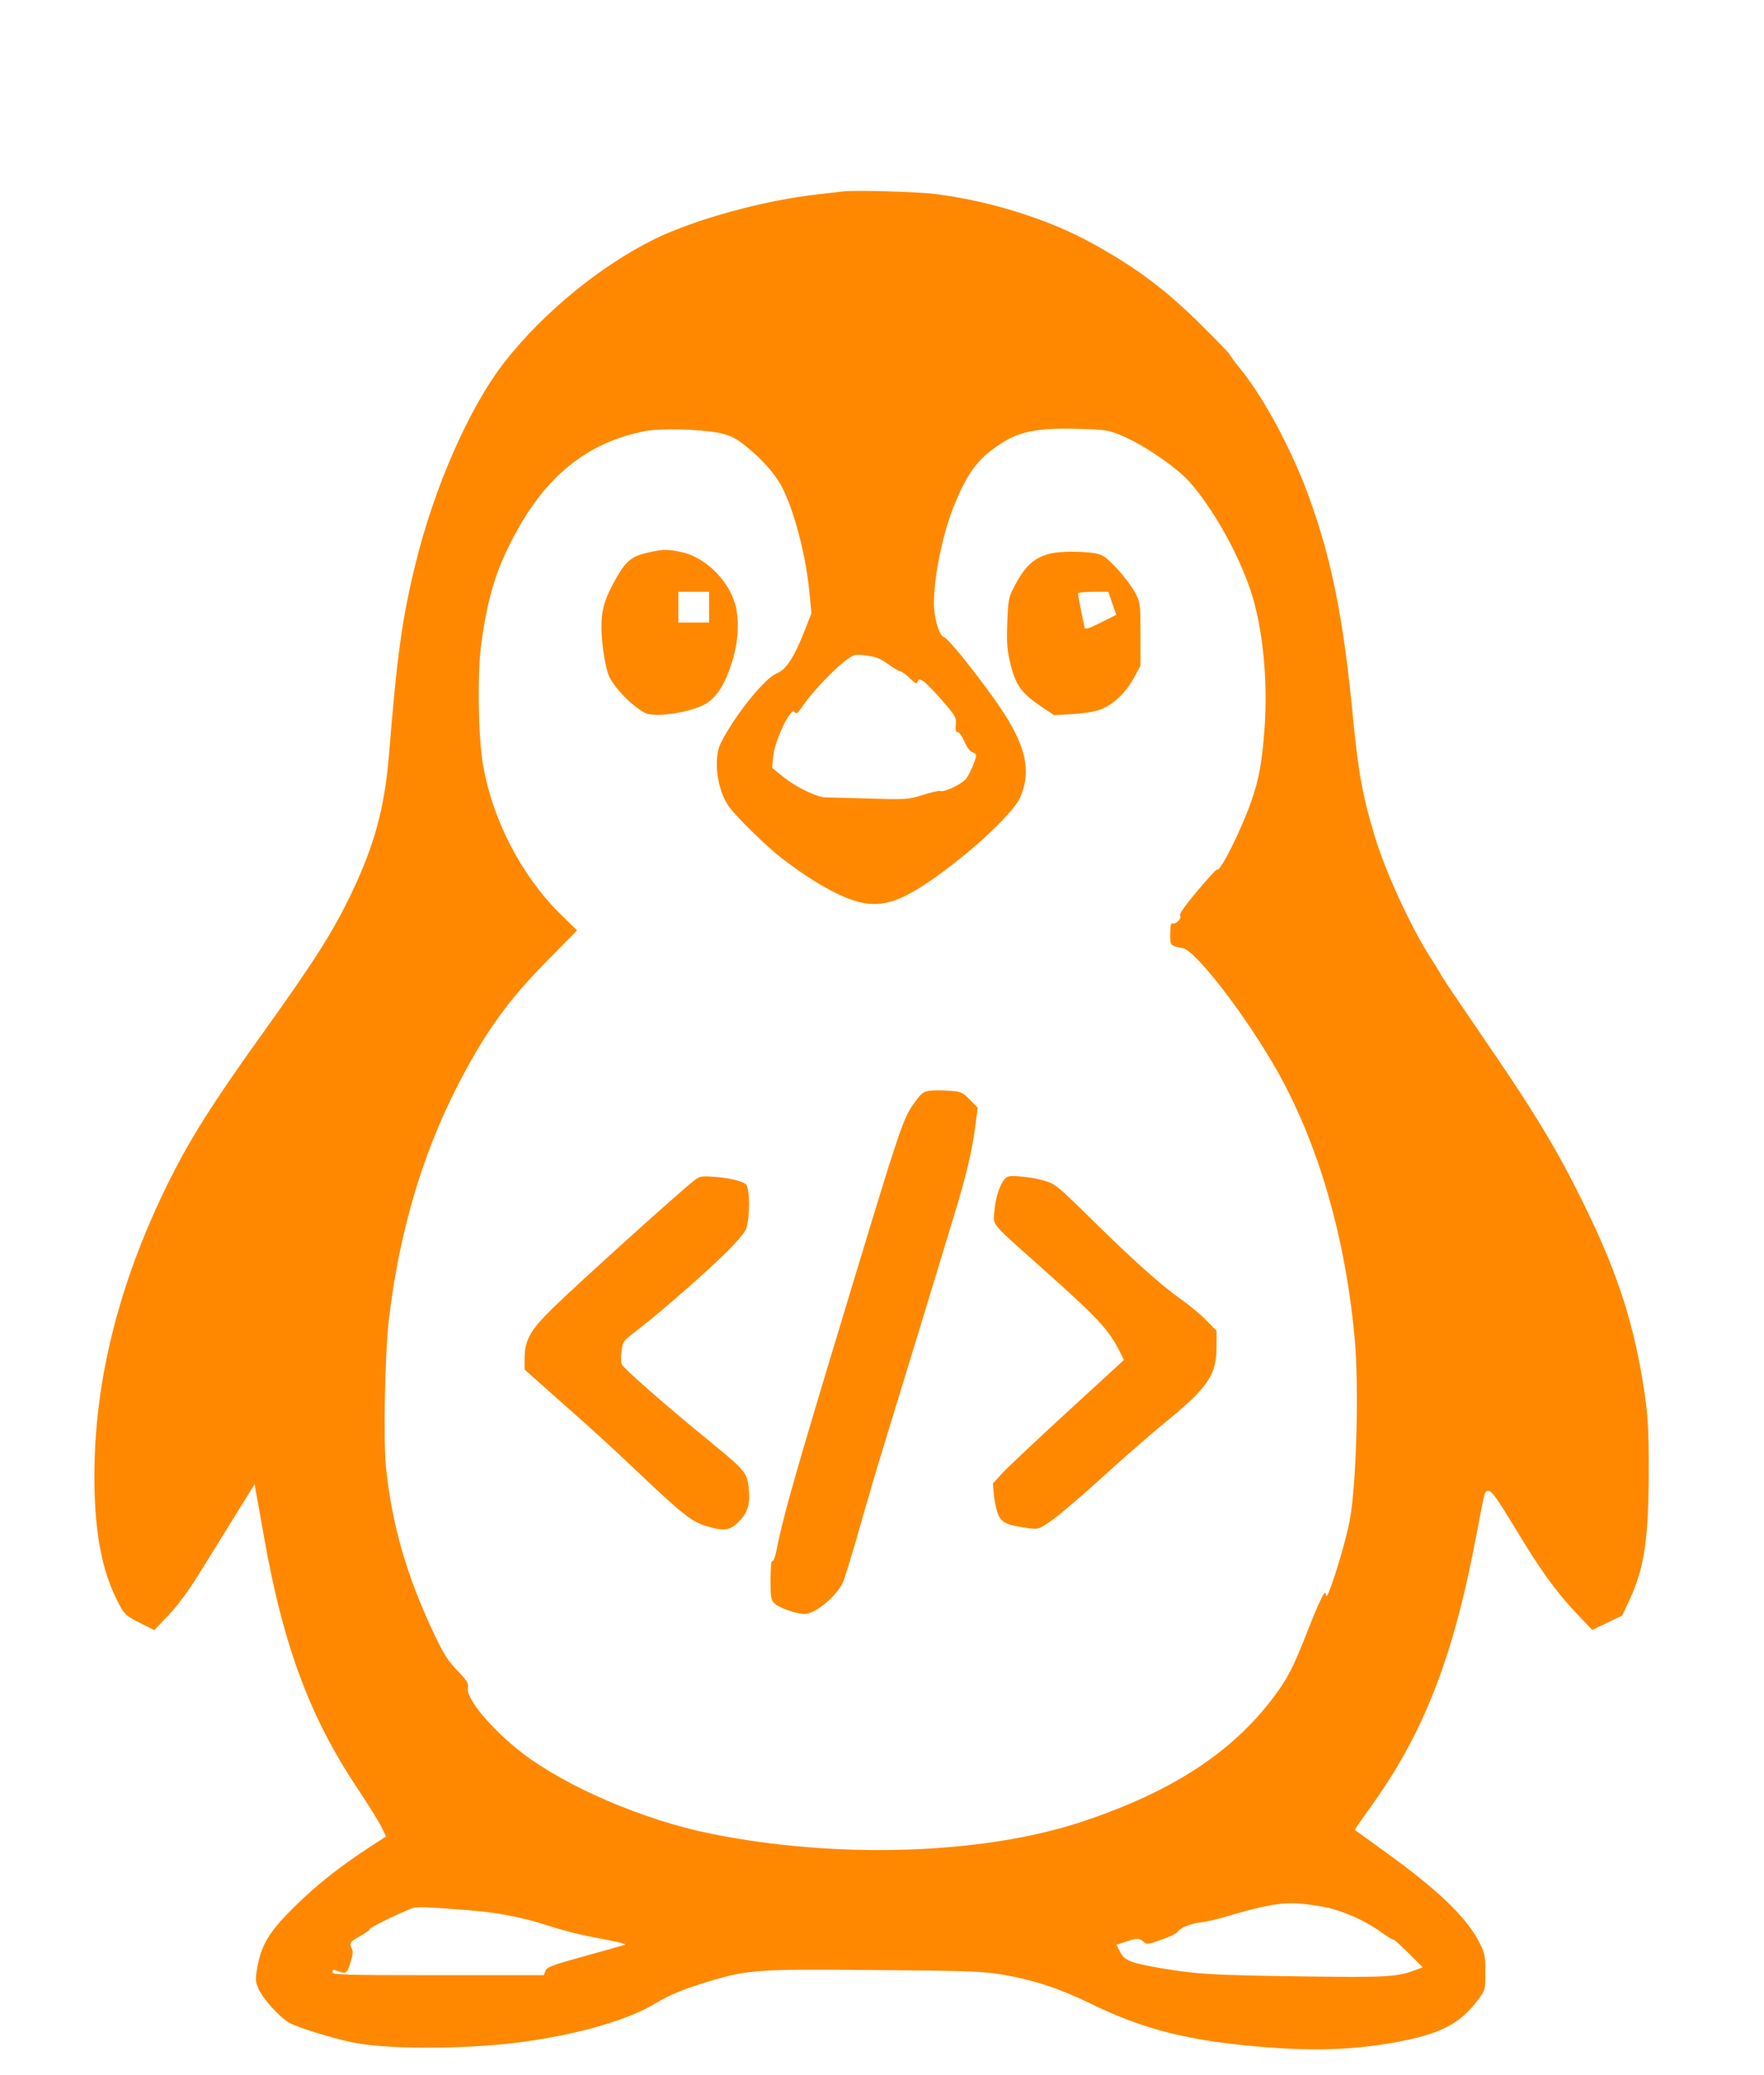 <?xml version="1.0" standalone="no"?>
<!DOCTYPE svg PUBLIC "-//W3C//DTD SVG 20010904//EN"
 "http://www.w3.org/TR/2001/REC-SVG-20010904/DTD/svg10.dtd">
<svg version="1.0" xmlns="http://www.w3.org/2000/svg"
 width="918pt" height="1080pt" viewBox="0 0 918 1080"
 preserveAspectRatio="xMidYMid meet">
<g transform="translate(0,1080) scale(0.1,-0.1)"
fill="#FF8800" stroke="none">
<path d="M4390 9804 c-19 -2 -78 -9 -130 -15 -283 -31 -643 -130 -855 -234
-280 -138 -580 -384 -779 -639 -183 -234 -368 -654 -466 -1060 -67 -275 -94
-467 -135 -976 -23 -283 -75 -475 -195 -727 -97 -203 -192 -353 -479 -753
-247 -345 -367 -536 -475 -755 -240 -485 -368 -965 -383 -1430 -10 -328 25
-561 114 -739 39 -79 44 -84 132 -128 l64 -32 76 80 c52 55 109 134 177 245
56 90 139 225 185 299 l84 135 7 -40 c4 -22 24 -130 43 -240 99 -558 236 -927
480 -1295 57 -85 115 -178 129 -206 l25 -52 -82 -53 c-159 -104 -273 -194
-390 -308 -133 -130 -176 -199 -198 -320 -11 -64 -10 -75 7 -113 23 -53 116
-154 164 -178 60 -30 251 -87 348 -104 201 -34 600 -30 877 9 285 40 537 114
677 199 69 41 129 67 233 100 240 76 276 79 903 73 447 -3 566 -7 652 -21 167
-27 307 -72 472 -152 254 -125 475 -185 798 -218 325 -33 541 -29 787 14 234
42 340 95 434 221 39 52 39 53 39 145 0 81 -3 99 -29 150 -64 130 -210 271
-476 464 -93 68 -172 124 -174 126 -2 1 31 49 72 106 285 391 441 790 562
1438 45 236 40 220 64 220 15 0 48 -48 137 -195 133 -221 213 -331 323 -447
l77 -81 78 37 78 38 38 81 c78 167 100 319 100 682 0 200 -4 278 -21 390 -50
344 -134 611 -299 952 -149 308 -264 500 -555 923 -100 146 -191 281 -202 300
-10 19 -35 60 -55 90 -103 159 -236 447 -293 635 -64 213 -86 331 -115 630
-48 502 -110 813 -226 1133 -87 242 -232 514 -355 667 -33 40 -59 76 -59 80 0
3 -65 71 -145 150 -188 187 -337 299 -570 428 -224 124 -526 220 -815 257 -88
12 -419 21 -480 14z m-648 -1257 c50 -10 80 -24 120 -54 78 -59 146 -129 189
-196 67 -103 139 -359 160 -568 l12 -120 -38 -97 c-53 -135 -95 -198 -145
-218 -62 -25 -216 -217 -289 -361 -41 -82 -19 -247 44 -333 43 -58 202 -213
280 -272 162 -123 302 -201 402 -224 100 -23 186 -2 313 78 211 134 479 375
520 470 63 148 24 290 -145 523 -118 163 -232 303 -254 310 -24 7 -51 101 -51
176 1 139 44 353 100 495 72 181 128 257 247 334 100 66 196 84 405 78 145 -4
157 -6 230 -37 109 -46 277 -161 344 -234 123 -137 257 -374 323 -573 62 -187
90 -464 72 -712 -14 -186 -29 -268 -71 -387 -54 -153 -162 -367 -177 -351 -3
3 -49 -48 -103 -112 -64 -76 -95 -121 -89 -128 11 -14 -25 -49 -40 -39 -7 4
-11 -14 -11 -54 0 -64 -2 -62 66 -76 69 -13 340 -368 497 -650 212 -381 349
-860 397 -1382 23 -254 9 -765 -26 -946 -27 -142 -121 -436 -123 -389 -2 37
-26 -8 -100 -196 -69 -174 -94 -223 -149 -302 -219 -308 -542 -523 -1027 -683
-514 -169 -1269 -193 -1923 -61 -352 71 -753 243 -986 422 -158 122 -295 286
-281 339 5 21 -4 35 -55 89 -49 50 -73 89 -119 186 -143 302 -220 566 -252
867 -15 145 -6 596 15 776 58 487 192 920 407 1309 127 230 237 376 442 582
l130 132 -95 93 c-194 194 -342 478 -393 759 -26 140 -32 479 -11 635 35 260
83 410 195 609 162 285 372 446 656 502 82 16 283 11 387 -9z m879 -1203 c27
-20 56 -37 64 -38 8 -1 31 -17 50 -36 29 -28 35 -31 41 -17 5 15 8 15 31 0 14
-9 58 -55 98 -101 67 -78 73 -87 69 -123 -3 -28 0 -39 10 -39 7 0 23 -22 35
-49 12 -29 29 -52 41 -56 11 -3 20 -10 20 -14 0 -24 -36 -106 -55 -127 -26
-28 -111 -68 -130 -61 -7 3 -48 -6 -91 -20 -77 -24 -85 -25 -284 -19 -113 3
-215 6 -226 6 -43 1 -150 53 -213 103 l-63 51 6 60 c8 82 91 257 110 231 10
-14 17 -9 51 41 47 68 163 189 222 231 40 29 44 29 104 21 47 -6 73 -17 110
-44z m2295 -6474 c94 -24 191 -69 269 -124 34 -25 64 -43 67 -41 2 2 37 -29
78 -70 l74 -74 -30 -11 c-103 -40 -145 -42 -614 -36 -444 6 -531 11 -715 42
-159 27 -193 40 -215 84 l-20 38 47 16 c58 20 72 20 94 0 17 -15 24 -14 94 11
42 15 79 33 83 40 12 21 67 44 123 50 30 4 91 18 136 32 189 56 283 73 373 66
47 -3 117 -14 156 -23z m-4486 -11 c159 -12 284 -36 429 -83 58 -19 147 -42
196 -52 169 -32 210 -41 195 -46 -8 -3 -102 -30 -209 -59 -166 -46 -195 -57
-202 -76 l-9 -23 -550 0 c-498 0 -550 2 -550 16 0 11 5 14 16 10 56 -21 59
-20 77 38 14 42 15 60 7 76 -14 27 -9 34 50 67 27 15 47 30 45 34 -4 5 129 71
215 106 26 10 59 10 290 -8z"/>
<path d="M3380 7926 c-88 -18 -120 -43 -168 -126 -66 -116 -82 -168 -82 -266
0 -85 22 -221 42 -259 26 -49 83 -113 135 -152 53 -40 60 -43 122 -43 72 0
177 23 232 51 71 35 122 120 160 265 24 93 25 197 2 269 -39 124 -159 237
-278 262 -72 15 -93 15 -165 -1z m310 -286 l0 -80 -80 0 -80 0 0 80 0 80 80 0
80 0 0 -80z"/>
<path d="M5471 7920 c-91 -22 -136 -63 -197 -181 -25 -49 -28 -66 -32 -181 -4
-109 -1 -141 18 -220 27 -106 58 -148 164 -219 l61 -41 90 5 c50 2 113 12 142
21 68 21 141 88 184 168 l34 63 0 165 c0 164 -1 165 -30 220 -17 30 -59 86
-95 124 -59 61 -71 69 -115 77 -62 10 -179 10 -224 -1z m317 -260 l21 -60 -80
-40 c-56 -29 -81 -37 -84 -28 -5 17 -35 168 -35 179 0 5 36 9 79 9 l79 0 20
-60z"/>
<path d="M4838 5123 c-30 -3 -43 -13 -71 -51 -71 -97 -64 -75 -451 -1357 -189
-627 -247 -835 -276 -988 -6 -31 -16 -55 -21 -52 -5 4 -9 -36 -9 -98 0 -95 2
-105 23 -124 23 -22 114 -53 155 -53 52 0 159 86 196 159 9 16 45 134 82 263
36 128 92 319 124 423 74 240 328 1073 386 1265 55 185 82 299 99 425 l13 100
-41 42 c-39 39 -46 42 -107 46 -36 3 -82 3 -102 0z"/>
<path d="M3615 4658 c-65 -49 -609 -539 -737 -665 -120 -117 -148 -168 -148
-267 l0 -54 162 -144 c205 -181 258 -229 443 -404 215 -204 265 -243 336 -265
97 -30 128 -26 176 24 47 48 59 95 48 183 -8 69 -24 87 -189 222 -237 193
-465 393 -471 413 -4 11 -4 42 0 70 6 46 11 53 68 96 151 115 447 377 524 464
59 67 61 72 68 139 4 38 4 92 0 119 -6 48 -8 50 -52 65 -25 9 -80 18 -122 21
-68 5 -79 4 -106 -17z"/>
<path d="M5228 4663 c-25 -28 -47 -95 -53 -166 -7 -75 -23 -56 225 -277 318
-283 369 -338 428 -456 l21 -42 -292 -268 c-160 -147 -314 -292 -341 -321
l-49 -54 6 -66 c4 -36 14 -81 24 -101 19 -39 49 -51 159 -66 49 -6 53 -4 120
43 38 27 157 128 264 226 107 97 249 221 315 275 235 191 277 254 276 409 l0
75 -53 54 c-29 30 -87 78 -128 107 -110 78 -251 204 -465 415 -181 178 -193
188 -250 205 -33 10 -89 20 -125 22 -55 5 -68 2 -82 -14z"/>
</g>
</svg>
